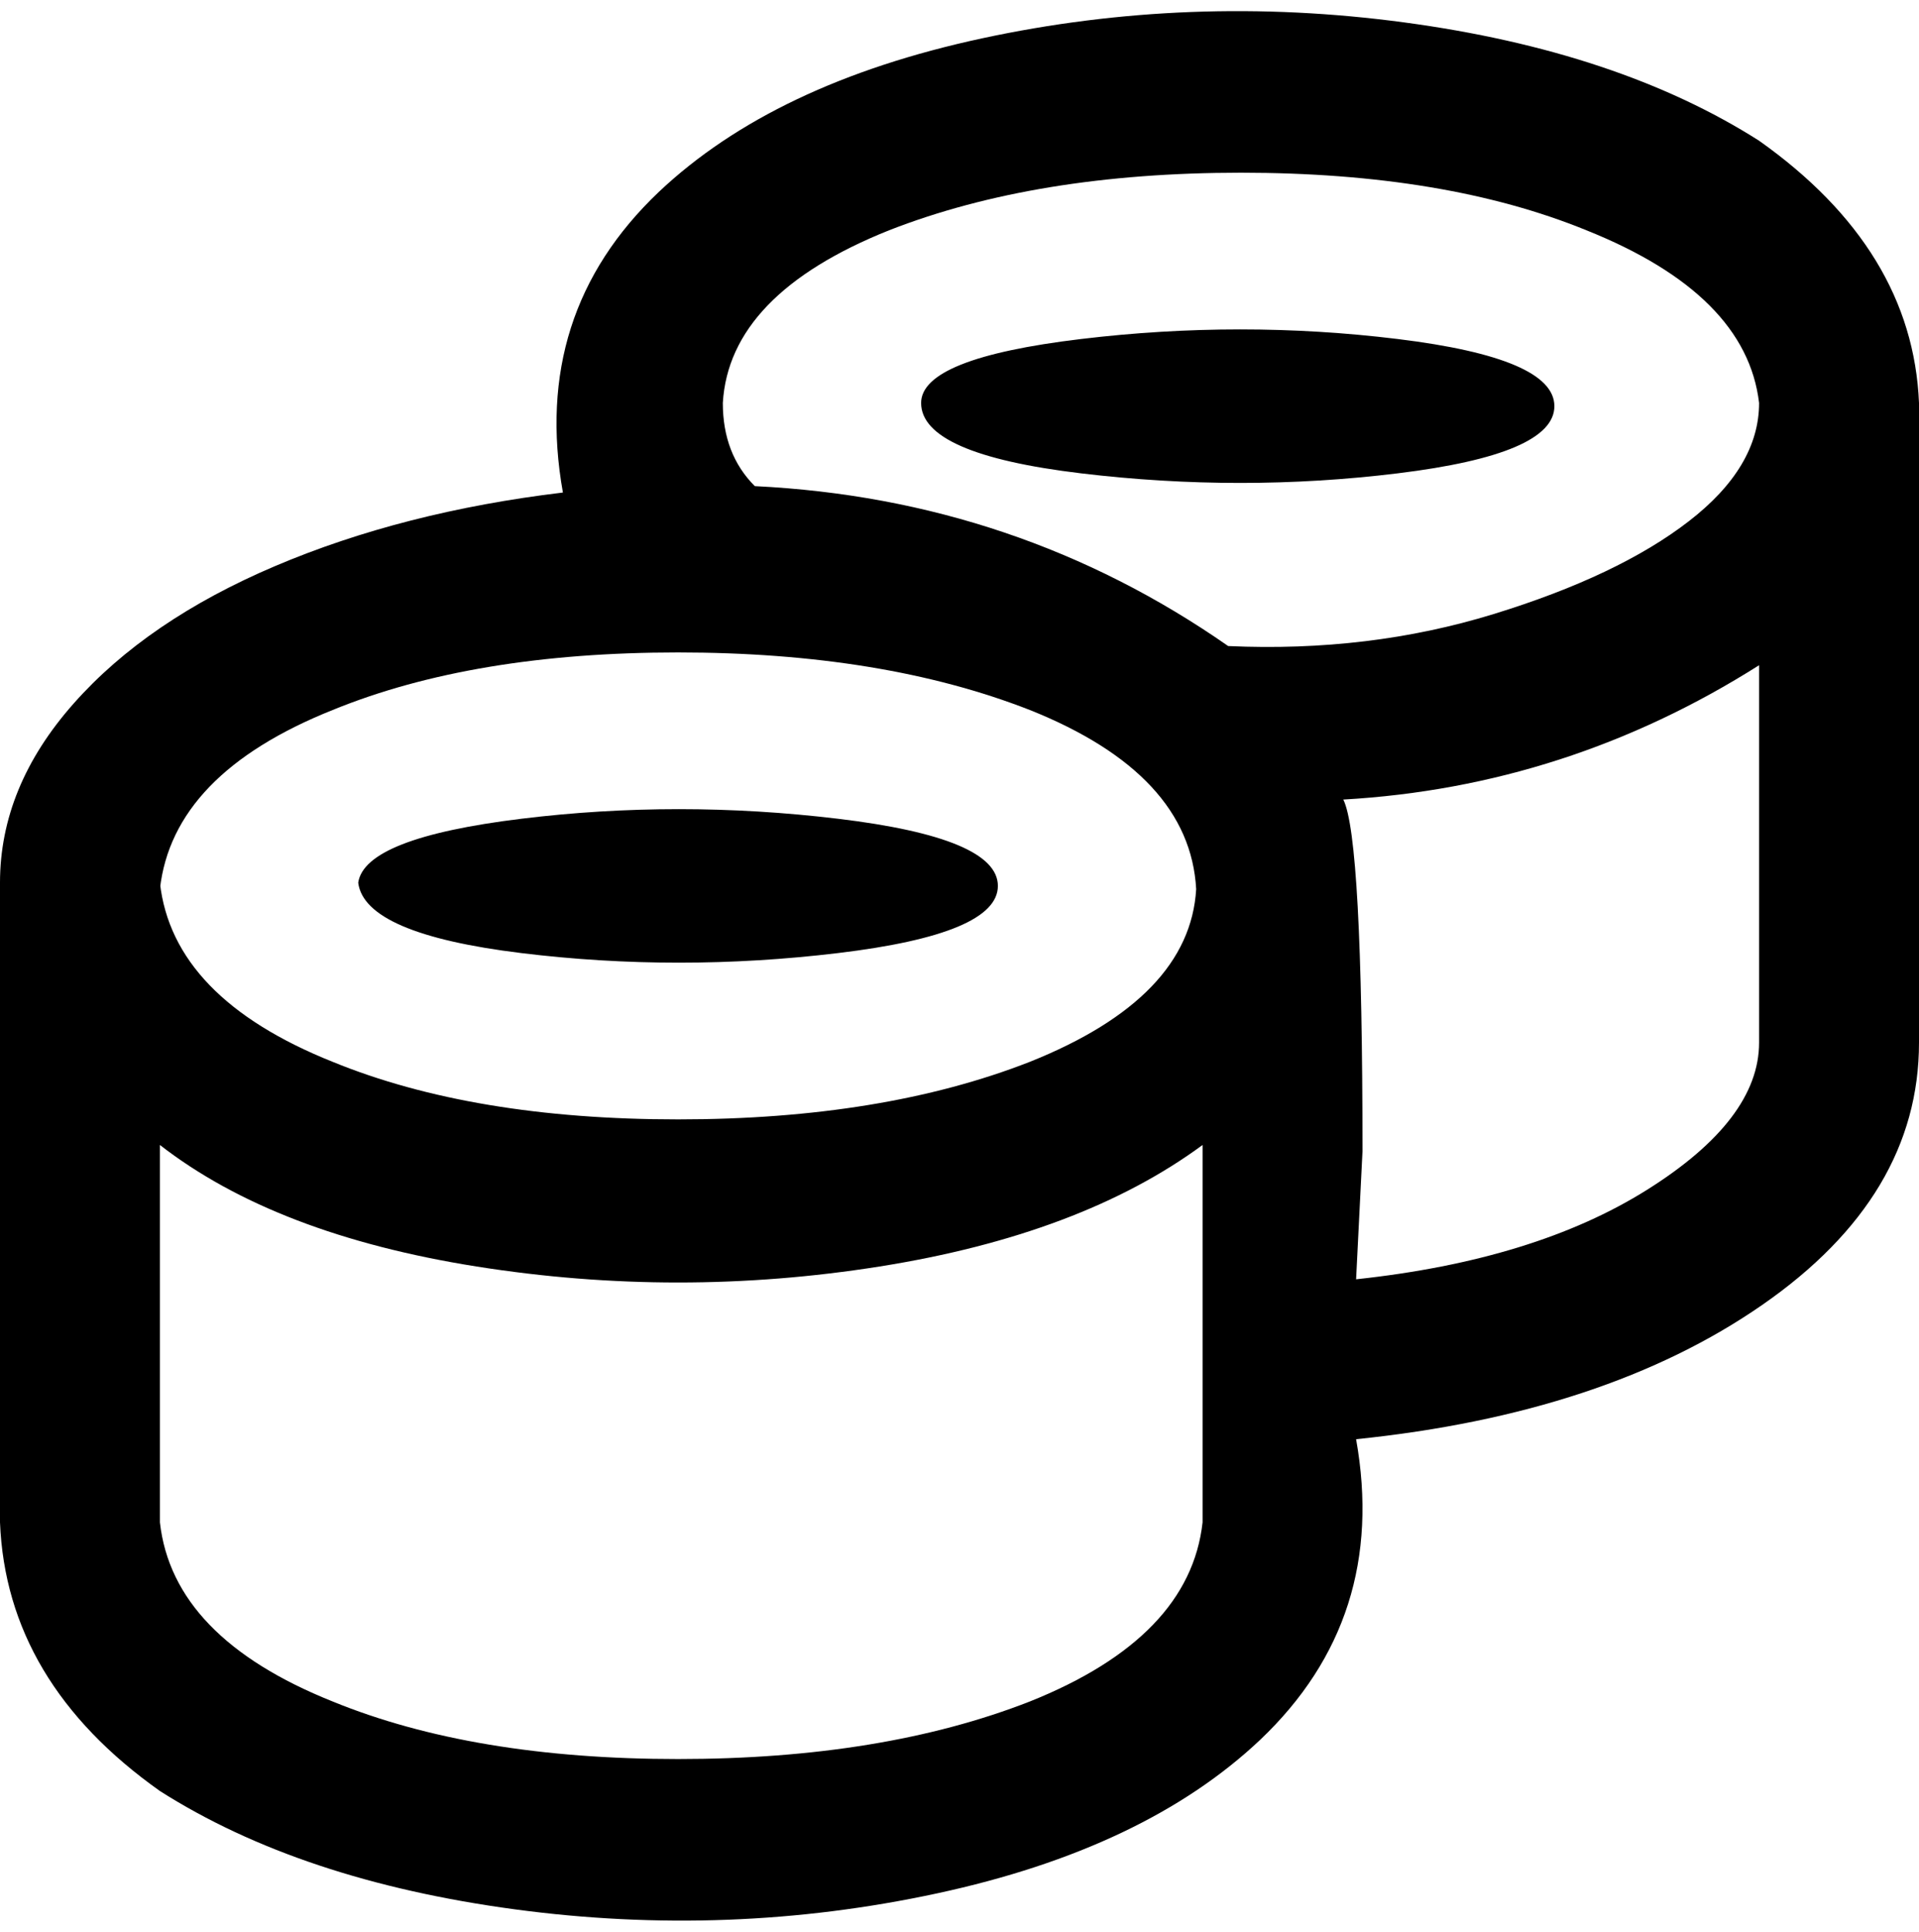 <svg viewBox="0 0 300 302.001" xmlns="http://www.w3.org/2000/svg"><path d="M56 138q1 8 25.5 11t49.5 0q25-3 25-10.5T131 128q-25-3-49.5 0T56 138zm88-75q0 8 25 11t49.5 0Q243 71 243 63.5T218.5 53Q194 50 169 53t-25 10zm156 0v100q0 24-24.5 41T212 225q5 28-15 47-18 17-50.5 24t-66 2.5Q47 294 25 280 1 263 0 238V138q0-15 11.5-28T43 88.5Q63 80 88 77q-5-28 15-47 18-17 50.5-24t66-2.5Q253 8 275 22q24 17 25 41zm-187 0q0 8 5 13 41 2 74 25 22 1 41.5-5T264 81.5Q275 73 275 63q-2-17-27-27-22-9-54-9t-55 9q-25 10-26 27zm-88 75q2 18 27 28 22 9 54 9t55-9q25-10 26-27-1-18-26-28-23-9-55-9t-54 9q-25 10-27 28v-1zm163 100v-59q-19 14-50.5 19t-63 0Q43 193 25 179v59q2 18 27 28 22 9 54 9t55-9q25-10 27-28zm87-75v-59q-30 19-65 21 3 6 3 55l-1 20q28-3 45.5-14t17.5-23z"/></svg>